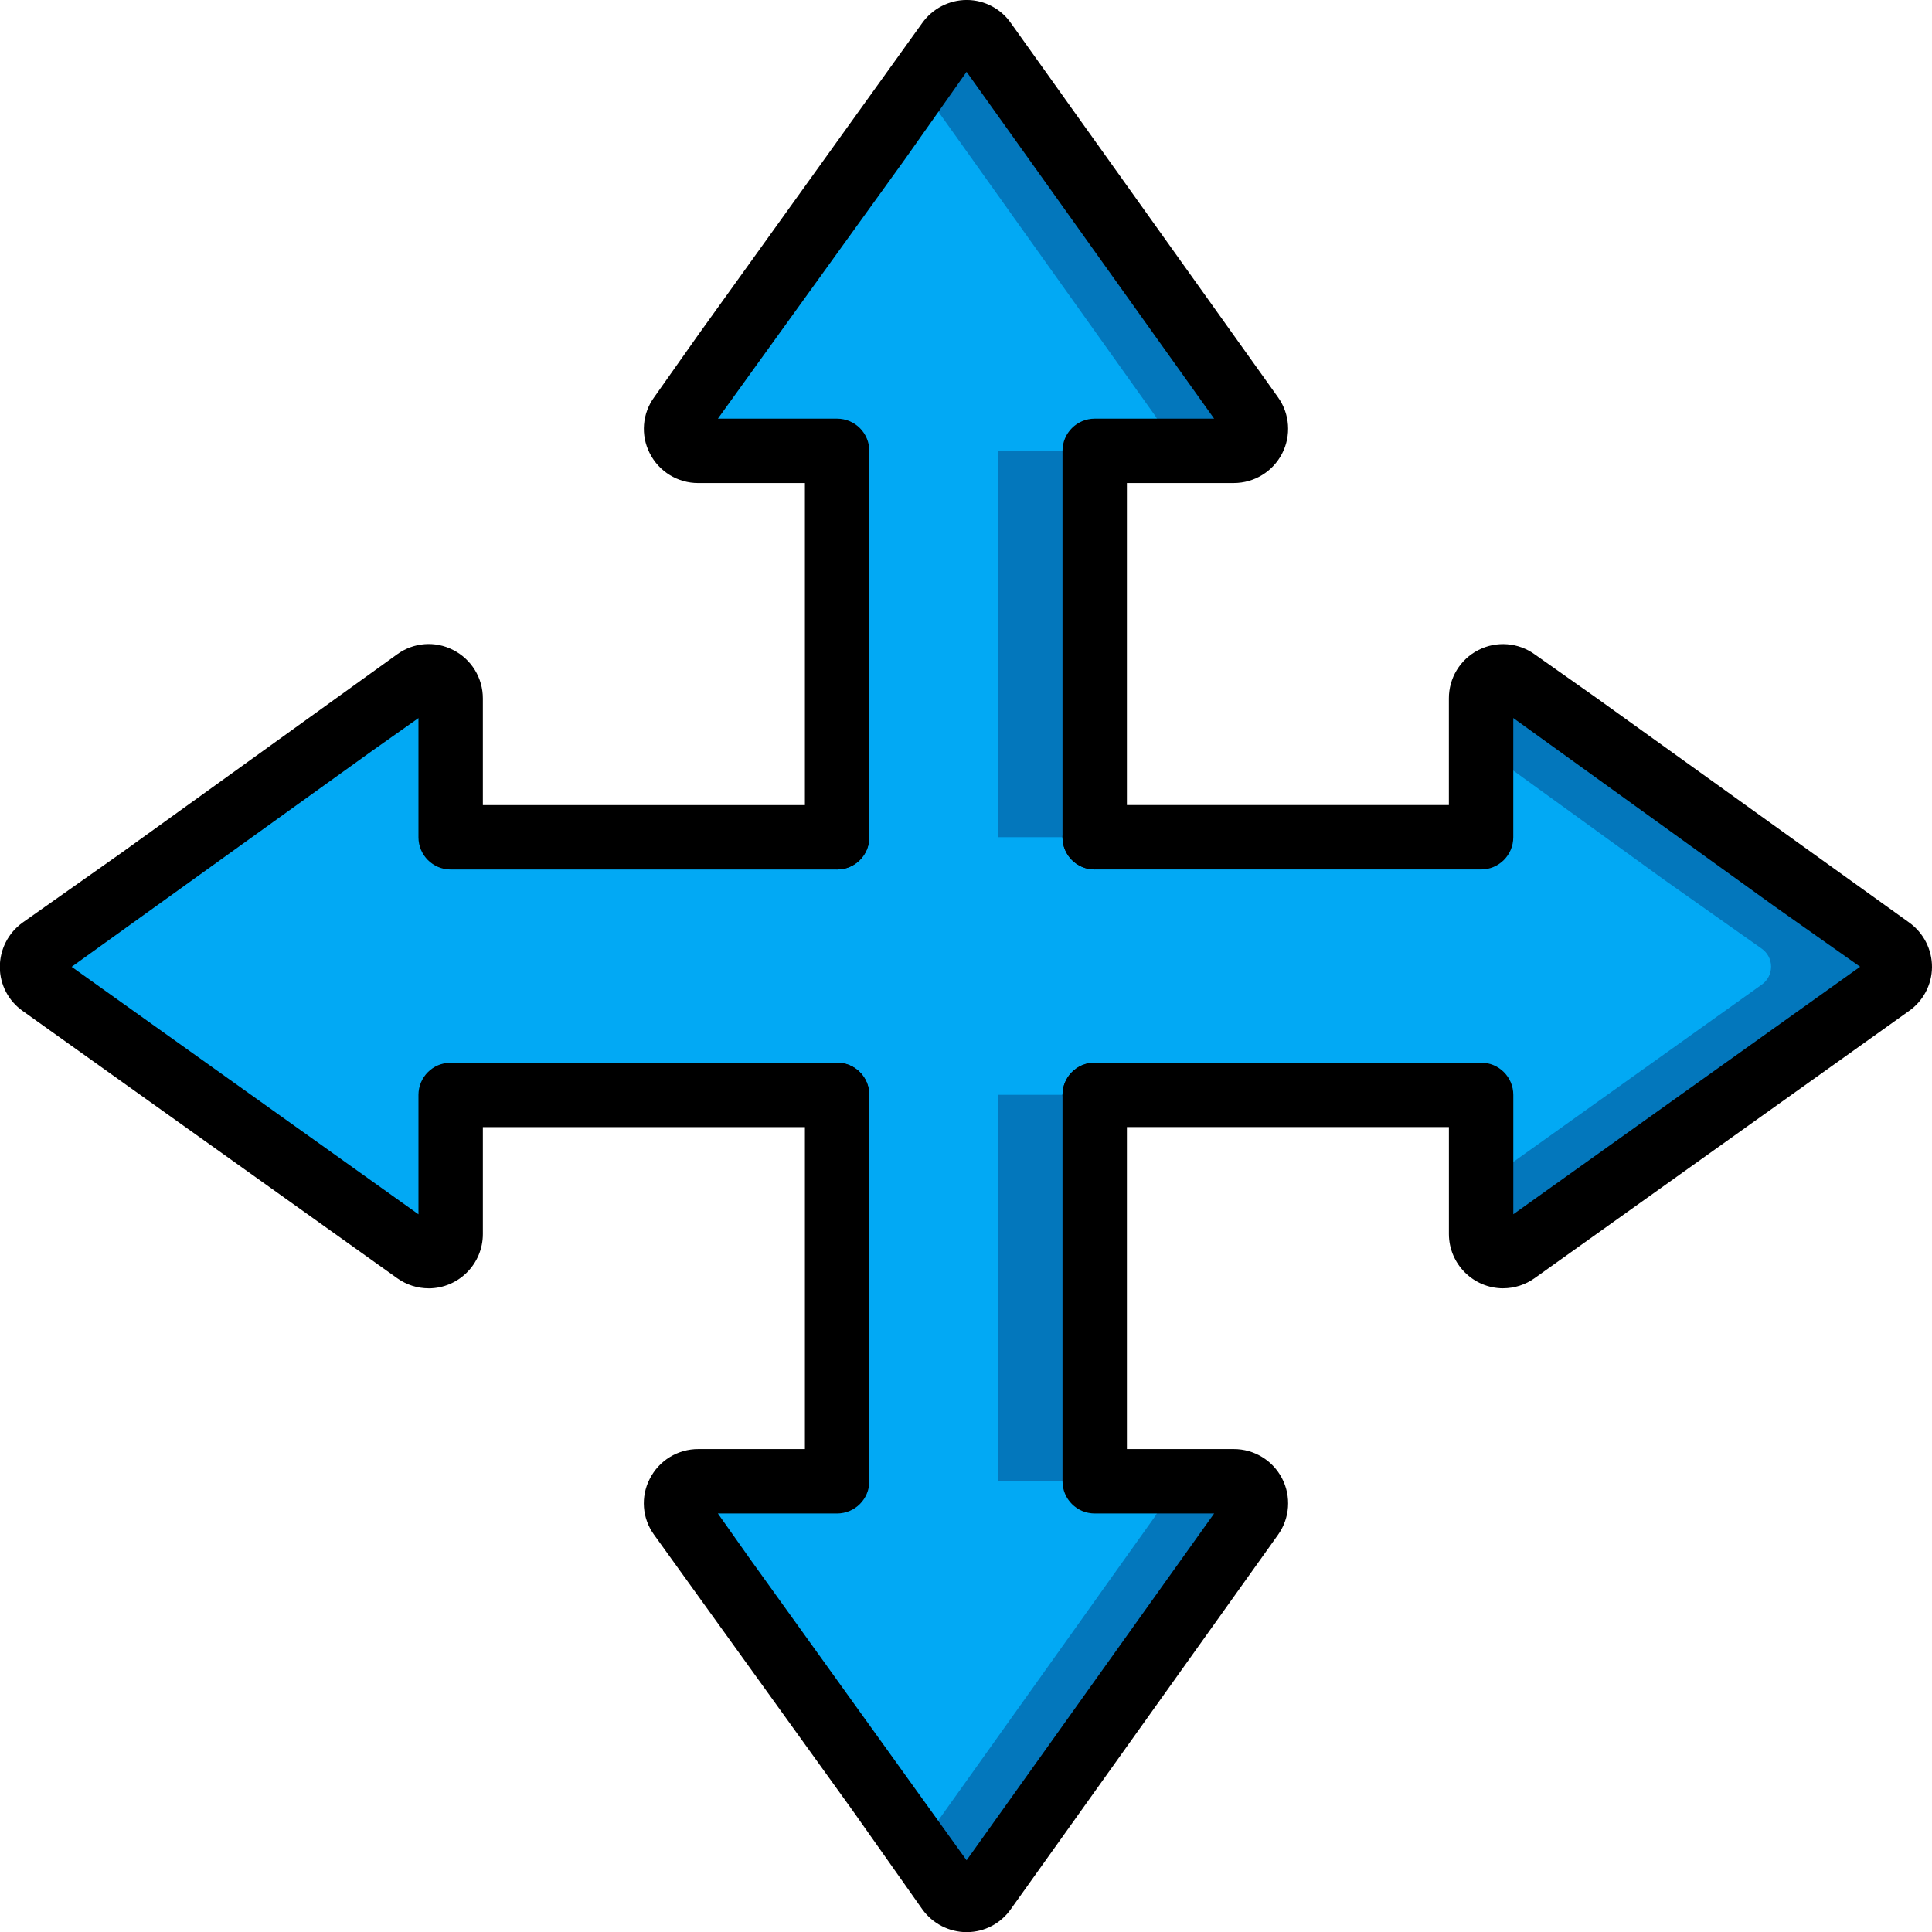 <svg height="512" viewBox="0 0 60 60" width="512" xmlns="http://www.w3.org/2000/svg"><g id="Page-1" fill="none" fill-rule="evenodd"><g id="009---4-Way-Traffic-Arrow-" fill-rule="nonzero" transform="translate(-1)"><path id="Shape" d="m59.71 30.58-11.63 8.3c-.209.148-.483.167-.711.049-.227-.118-.37-.353-.369-.609v-4.32h-12v12h4.32c.256-.001.491.142.609.369.118.227.099.502-.049.711l-8.3 11.63c-.128.183-.337.292-.56.292s-.432-.109-.56-.292l-.93-1.32-1.23-1.74-4.8-6.63-1.37-1.94c-.15-.209-.17-.484-.052-.712.118-.228.355-.37.612-.368h4.31v-12h-12v4.32c0.0.256-.142.491-.369.609-.227.118-.502.099-.711-.049l-1.92-1.37-9.71-6.93c-.183-.128-.293-.337-.293-.56s.109-.432.293-.56l3.06-2.16 6.63-4.8.02-.01 1.92-1.36c.209-.15.484-.17.712-.052.228.118.37.355.368.612v4.31h12v-12h-4.31c-.257.003-.494-.14-.612-.368-.118-.228-.098-.504.052-.712l1.37-1.94 4.8-6.63 1.23-1.74.93-1.32c.128-.183.337-.292.56-.292s.432.109.56.292l8.3 11.63c.148.209.167.483.049.711-.118.227-.353.37-.609.369h-4.32v12h12v-4.31c-.003-.257.14-.494.368-.612.228-.118.504-.098.712.052l1.94 1.37 6.63 4.8 3.06 2.16c.183.128.293.337.293.56s-.109.432-.293.56z" fill="#0377bc"/><path id="Shape" d="m55.71 30.58-9.71 6.93v-3.51h-14v12h4.32c.256-.001.491.142.609.369.118.227.099.502-.049.711l-7.35 10.31-1.23-1.74-4.8-6.63-1.37-1.94c-.15-.209-.17-.484-.052-.712.118-.228.355-.37.612-.368h4.31v-12h-12.98v5l-11.73-8.42c-.183-.128-.293-.337-.293-.56s.109-.432.293-.56l3.06-2.16 8.65-6.29.02-.01v5h12.98v-12h-4.31c-.257.003-.494-.14-.612-.368-.118-.228-.098-.504.052-.712l1.37-1.94 4.8-6.63 1.23-1.74 7.35 10.31c.148.209.167.483.049.711-.118.227-.353.37-.609.369h-4.32v12h14v-3.51l.02.01 6.63 4.8 3.06 2.16c.183.128.293.337.293.56s-.109.432-.293.56z" fill="#02a9f4"/><g fill="#000"><path id="Shape" d="m34.997 27.002c-.552 0-1-.448-1-1v-12c0-.552.448-1 1-1h3.709l-7.688-10.771-1.903 2.698-5.82 8.073h3.702c.552 0 1 .448 1 1v12c0 .552-.448 1-1 1s-1-.448-1-1v-11h-3.31c-.638.002-1.222-.356-1.509-.926-.287-.562-.232-1.238.143-1.746l1.359-1.925 6.96-9.69c.318-.447.833-.714 1.381-.716h.016c.545.006 1.053.276 1.362.724l8.292 11.617c.366.514.414 1.189.124 1.749s-.868.912-1.498.912h-3.32v11c0 .265-.105.52-.293.707-.188.188-.442.293-.707.293zm-12.048-13.509-.004.006zm7.814-11.62.004.006z"/><path id="Shape" d="m31.021 60.005c-.546-.002-1.058-.265-1.377-.709l-2.164-3.067-6.17-8.57c-.367-.506-.418-1.175-.132-1.731.287-.57.871-.928 1.509-.926h3.31v-11c0-.552.448-1 1-1s1 .448 1 1v12c0 .552-.448 1-1 1h-3.703l1.02 1.443 6.704 9.328 7.688-10.771h-3.709c-.552 0-1-.448-1-1v-12c0-.552.448-1 1-1s1 .448 1 1v11h3.32c.63-.001 1.208.351 1.498.91.29.56.243 1.234-.122 1.748l-8.303 11.633c-.31.442-.814.707-1.353.711zm-.262-1.868-.005.007zm-7.825-11.646.005.008z"/><path id="Shape" d="m14.312 40.01c-.35-0-.69-.11-.975-.313l-11.631-8.3c-.442-.311-.707-.815-.711-1.355-.004-.551.26-1.07.708-1.391l3.068-2.165 8.569-6.17c.506-.366 1.175-.417 1.73-.132.57.287.928.871.926 1.509v3.31h11c.552 0 1 .448 1 1s-.448 1-1 1h-12c-.552 0-1-.448-1-1v-3.702l-1.442 1.019-9.329 6.705 10.771 7.686v-3.708c0-.552.448-1 1-1h12c.552 0 1 .448 1 1s-.448 1-1 1h-11v3.32c-0.0.931-.754 1.687-1.686 1.688zm-11.455-10.249.007.005zm11.654-7.822-.009.006z"/><path id="Shape" d="m47.684 40.01c-.931-.001-1.686-.756-1.687-1.688v-3.32h-11c-.552 0-1-.448-1-1s.448-1 1-1h12c.552 0 1 .448 1 1v3.708l10.771-7.687-2.699-1.904-8.073-5.82v3.703c0 .552-.448 1-1 1h-12c-.552 0-1-.448-1-1s.448-1 1-1h11v-3.31c-.003-.634.351-1.216.916-1.504.564-.289 1.243-.235 1.756.138l1.926 1.359 9.69 6.96c.452.321.719.841.716 1.395-.006.545-.276 1.054-.725 1.364l-11.617 8.291c-.284.203-.625.313-.975.314zm11.442-10.241-.006.004zm-11.626-7.819.007.005z"/></g></g></g></svg>
